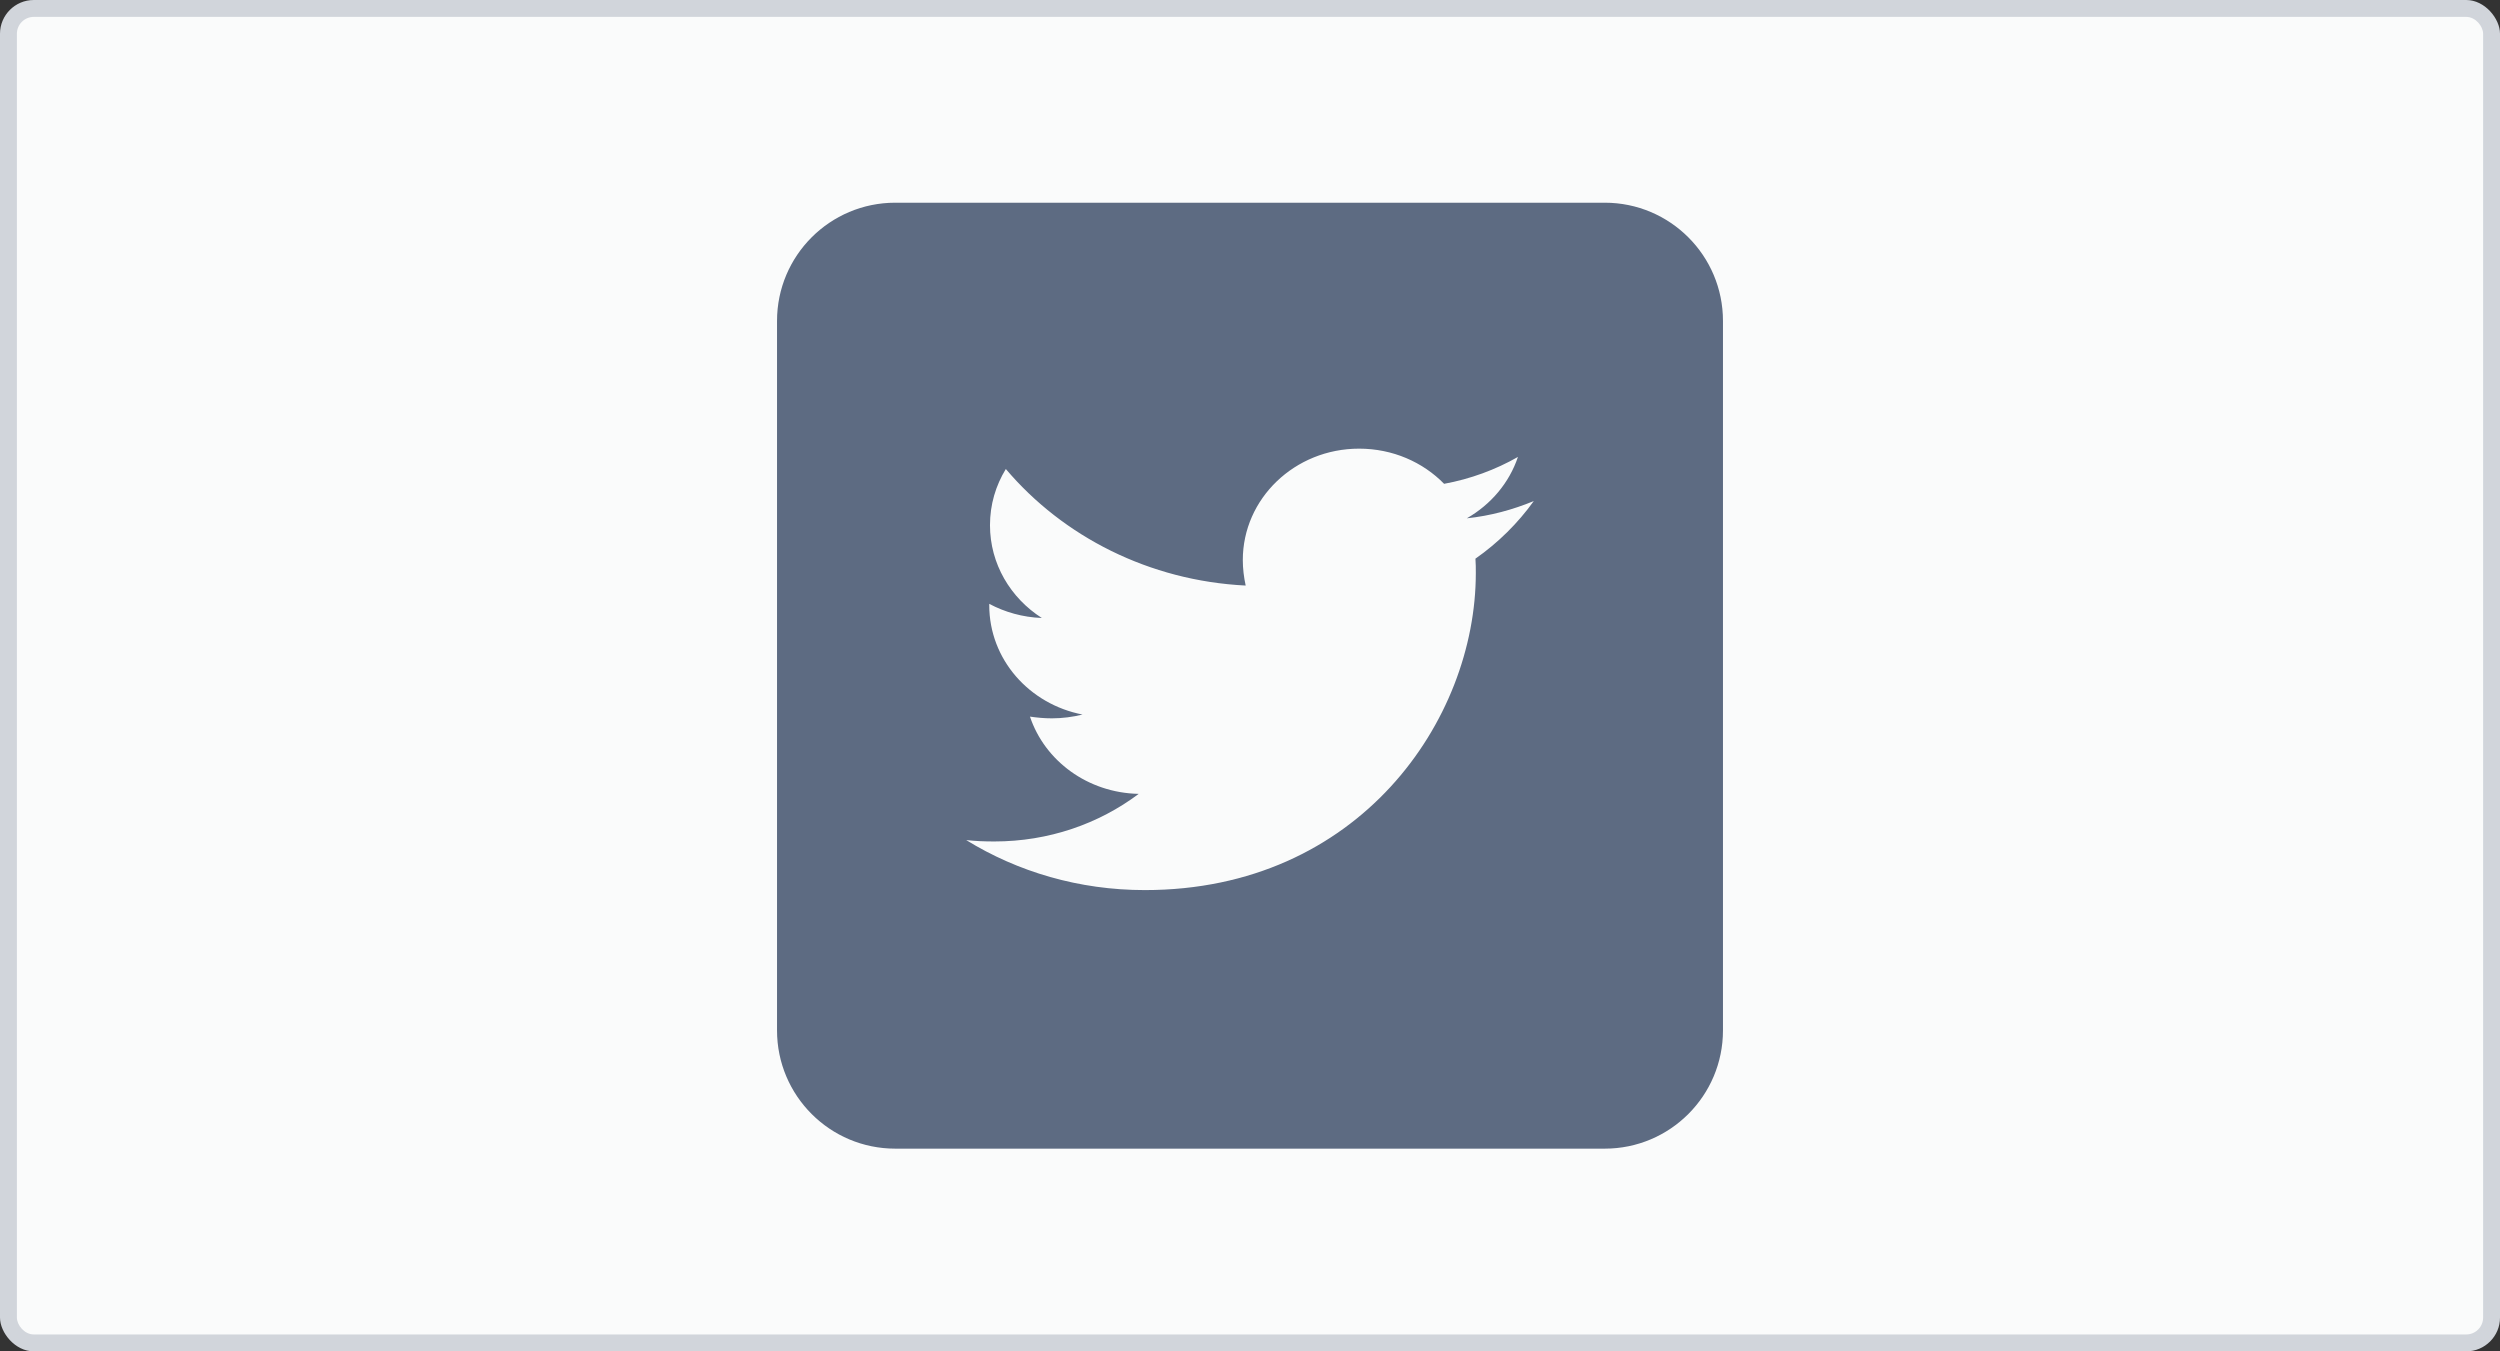 <svg width="148" height="80" viewBox="0 0 148 80" fill="none" xmlns="http://www.w3.org/2000/svg">
<rect x="0" y="0" width="148" height="80" fill="#333333" stroke="none"/>
<rect width="148" height="80" rx="2" fill="#D1D5DB"/>
<rect x="1" y="1" width="146" height="78" rx="1" fill="#FAFBFB"/>
<path fill-rule="evenodd" clip-rule="evenodd" d="M53 12C49.134 12 46 15.134 46 19V61C46 64.866 49.134 68 53 68H95C98.866 68 102 64.866 102 61V19C102 15.134 98.866 12 95 12H53ZM86.835 30.684C88.22 30.541 89.563 30.174 90.8 29.663C89.862 30.97 88.689 32.134 87.346 33.073C87.368 33.359 87.368 33.645 87.368 33.93C87.368 42.648 80.439 52.693 67.775 52.693C63.873 52.693 60.249 51.611 57.2 49.733C57.754 49.794 58.287 49.815 58.863 49.815C62.082 49.815 65.046 48.773 67.412 46.997C64.385 46.936 61.848 45.037 60.974 42.424C61.4 42.485 61.826 42.526 62.274 42.526C62.892 42.526 63.511 42.444 64.086 42.301C60.931 41.689 58.564 39.035 58.564 35.829V35.748C59.481 36.237 60.547 36.544 61.677 36.585C59.822 35.4 58.607 33.379 58.607 31.093C58.607 29.867 58.948 28.745 59.545 27.765C62.935 31.766 68.03 34.38 73.744 34.665C73.638 34.175 73.574 33.665 73.574 33.155C73.574 29.52 76.644 26.56 80.46 26.56C82.443 26.56 84.234 27.356 85.491 28.642C87.048 28.357 88.54 27.805 89.862 27.05C89.35 28.581 88.263 29.867 86.835 30.684Z" fill="#5D6B82"/>
</svg>
